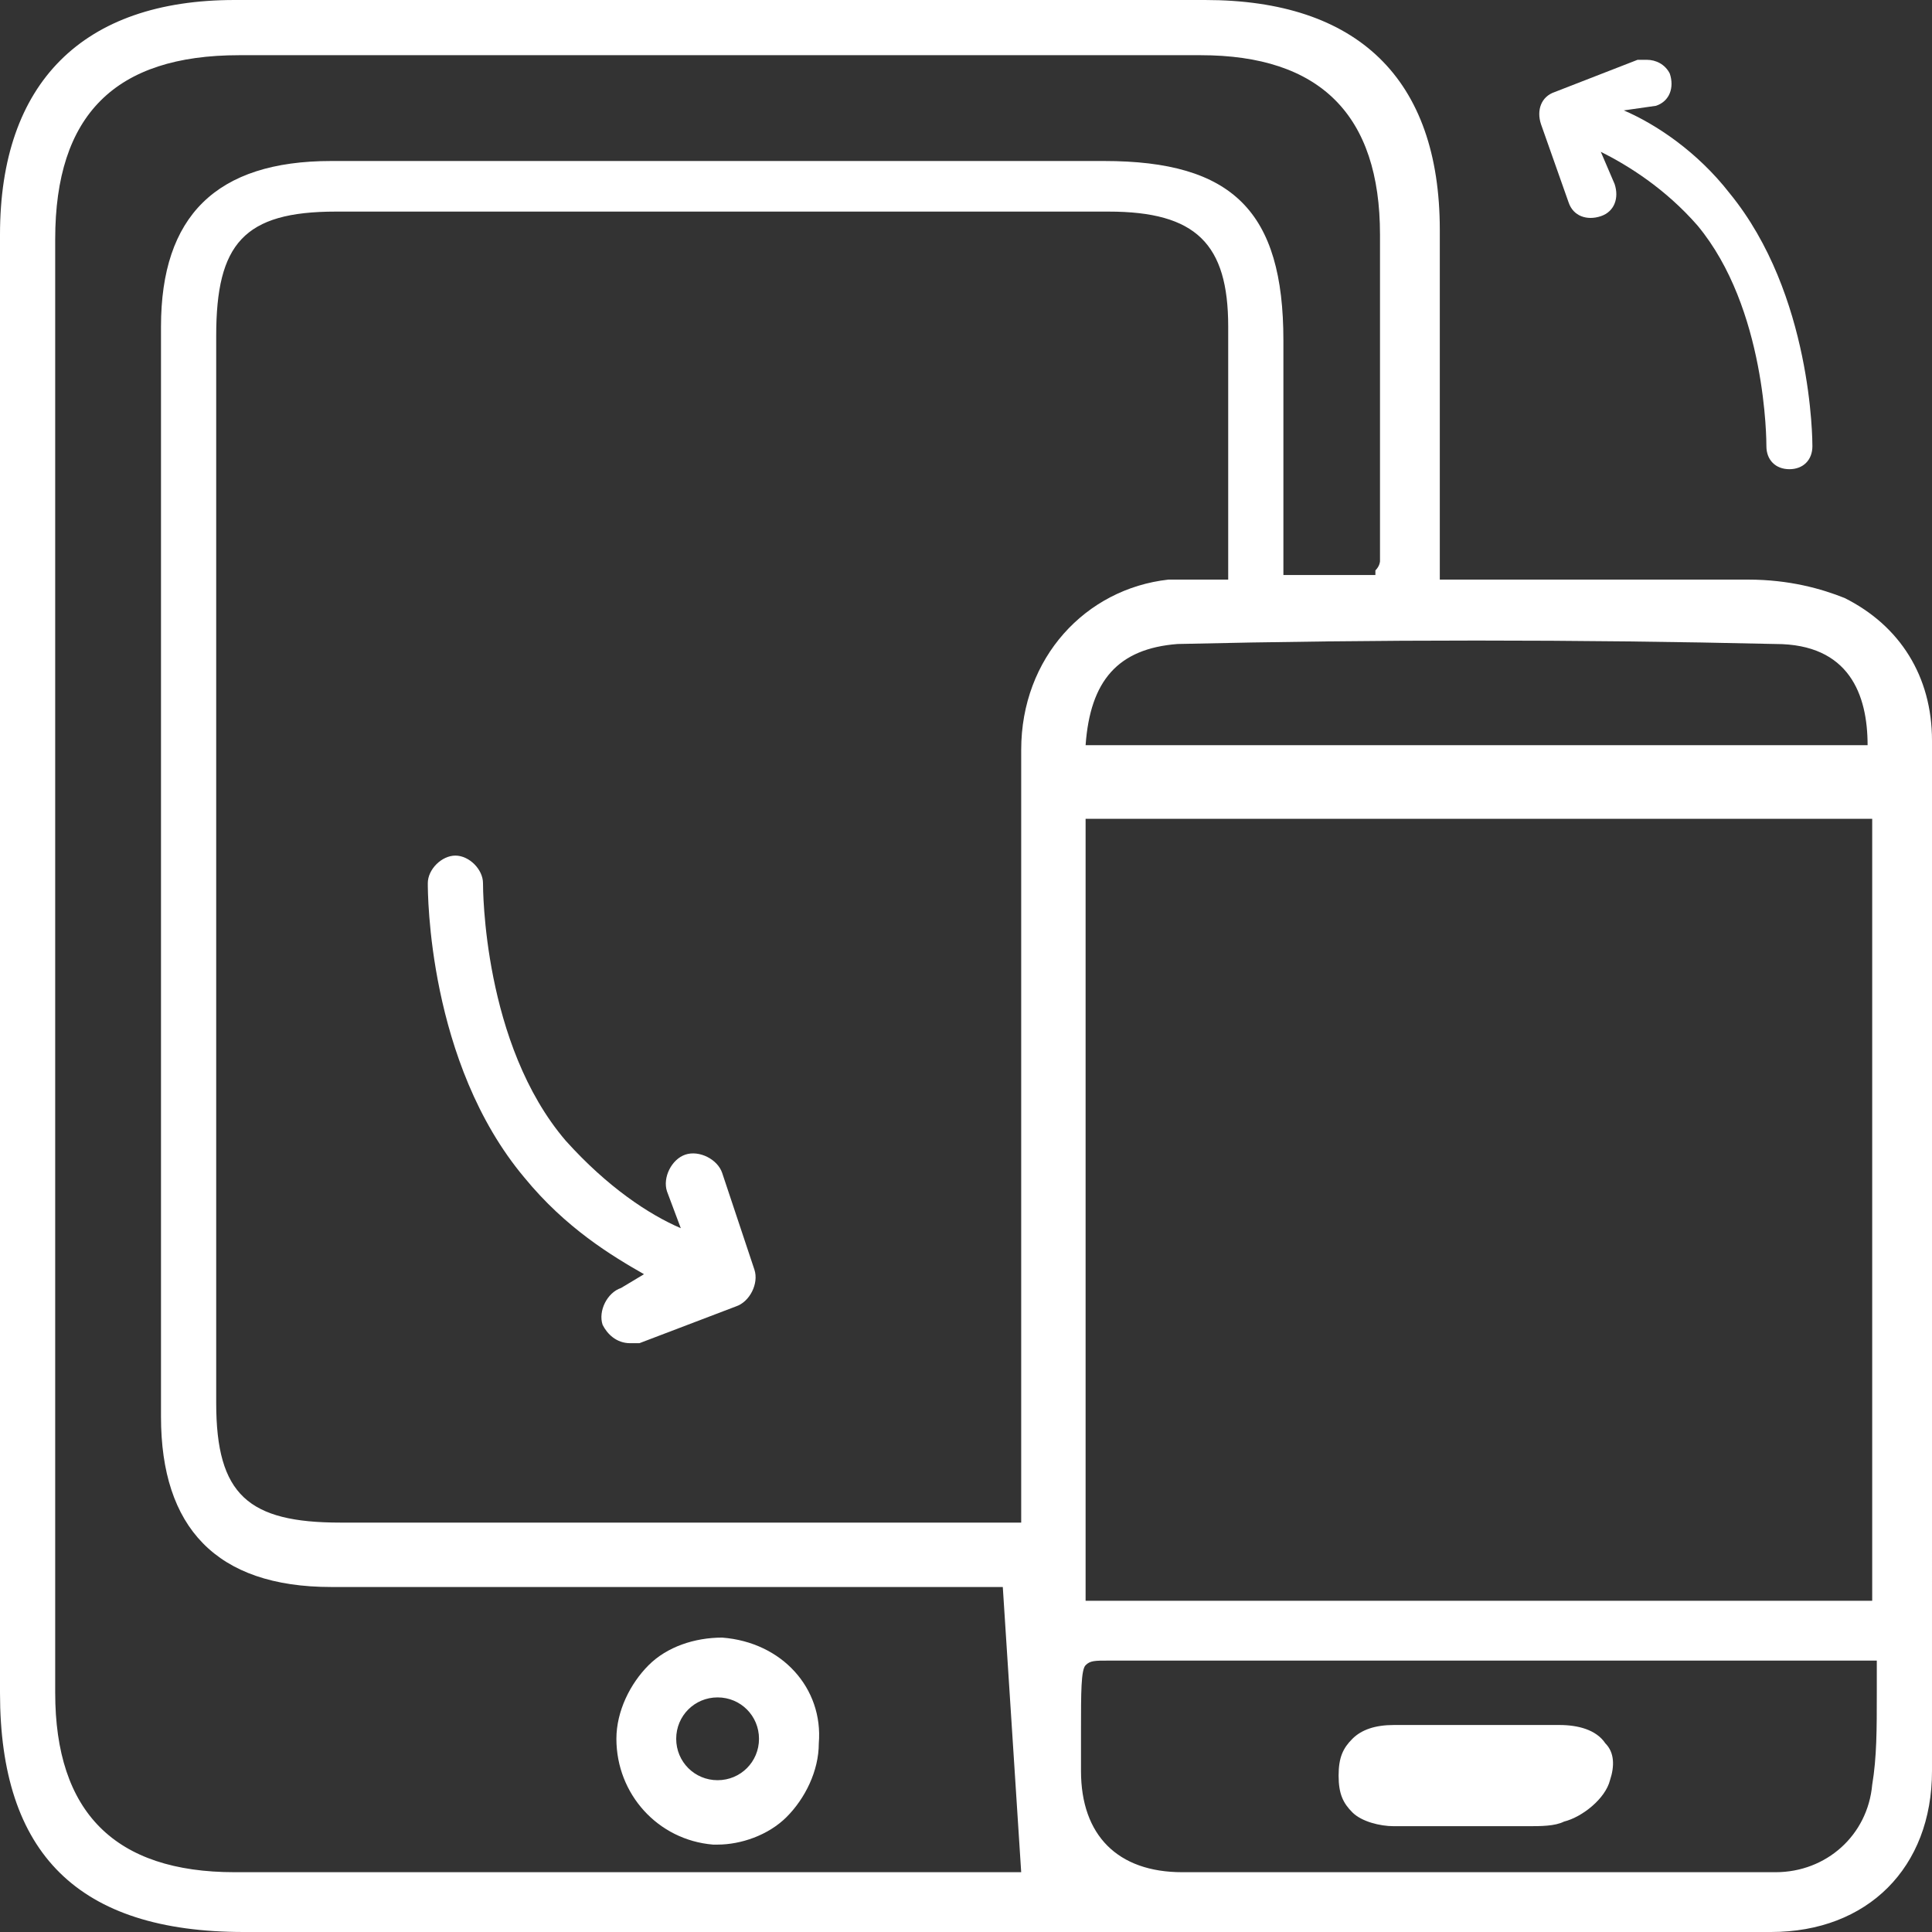 <?xml version="1.0" encoding="utf-8"?>
<!-- Generator: Adobe Illustrator 19.0.0, SVG Export Plug-In . SVG Version: 6.00 Build 0)  -->
<svg version="1.1" id="Layer_1" xmlns="http://www.w3.org/2000/svg" xmlns:xlink="http://www.w3.org/1999/xlink" x="0px" y="0px"
	 viewBox="0 0 42 42" style="enable-background:new 0 0 42 42;" xml:space="preserve">
<rect x="0" y="0" width="42" height="42" fill="#333333" stroke="none"/>
<style type="text/css">
	.st0{fill:#FFFFFF;}
</style>
<g id="XMLID_208_">
	<path id="XMLID_267_" class="st0" d="M42,33.7l0-4.5c0-4.4,0-8.7,0-13.1c0-1.4-0.7-2.5-1.9-3.1c-0.5-0.2-1.2-0.4-2.1-0.4
		c-1.6,0-3.3,0-5,0c-0.6,0-1.2,0-1.7,0l0-2.3c0-1.8,0-3.6,0-5.3c0-3.3-1.8-5-5.1-5c-7,0-14.1,0-21.1,0C1.8,0,0,1.8,0,5.1
		c0,10.6,0,21.1,0,31.7C0,40.3,1.7,42,5.3,42c4.3,0,8.6,0,12.9,0l10.9,0c1.2,0,2.5,0,3.7,0c1.9,0,3.8,0,5.7,0c2.1,0,3.5-1.4,3.5-3.5
		c0-1.1,0-2.2,0-3.3C42,34.7,42,34.2,42,33.7z M38.6,14c1.6,0,2,1.1,2,2.2H23.6c0.1-1.4,0.7-2.1,2-2.2C29.9,13.9,34.3,13.9,38.6,14z
		 M40.7,17.8v17H23.6v-17H40.7z M21.6,40.7c-5.5,0-11,0-16.5,0c-2.6,0-3.9-1.3-3.9-3.9c0-10.5,0-21,0-31.6c0-2.7,1.3-4,4-4
		c3.6,0,7.2,0,10.9,0c3.3,0,6.7,0,10,0c2.6,0,3.9,1.3,3.9,3.9c0,2.1,0,4.2,0,6.4l0,0.7c0,0,0,0.1-0.1,0.2c0,0,0,0,0,0.1h-2l0-1.6
		c0-1.2,0-2.3,0-3.5c0-2.8-1.1-3.9-3.9-3.9c-5.6,0-11.2,0-16.8,0c-2.5,0-3.7,1.2-3.7,3.6c0,7.9,0,15.8,0,23.7c0,2.4,1.2,3.7,3.7,3.7
		c2.7,0,5.5,0,8.2,0h6.4l0.4,6.2C22.1,40.7,21.9,40.7,21.6,40.7z M22.2,16.3c0,4.1,0,8.2,0,12.2l0,4.2c0,0.1,0,0.2,0,0.3
		c0,0,0,0.1,0,0.1c-0.1,0-0.2,0-0.3,0c-0.3,0-0.6,0-0.9,0c-4.5,0-9.1,0-13.6,0c-2,0-2.7-0.6-2.7-2.6c0-7.7,0-15.5,0-23.2
		c0-2,0.6-2.7,2.6-2.7c3.2,0,6.5,0,9.7,0c2.4,0,4.8,0,7.1,0c1.9,0,2.6,0.7,2.6,2.5c0,1.3,0,2.5,0,3.9l0,1.6c-0.1,0-0.3,0-0.4,0
		c-0.3,0-0.6,0-0.9,0C23.6,12.8,22.2,14.3,22.2,16.3z M40.7,38.8c-0.1,1.1-1,1.9-2.1,1.9c-4.6,0-8.8,0-12.9,0
		c-1.4,0-2.2-0.8-2.2-2.2c0-0.3,0-0.6,0-0.9c0-0.8,0-1.3,0.1-1.4c0.1-0.1,0.2-0.1,0.5-0.1c0.1,0,0.3,0,0.5,0c0.3,0,0.7,0,1.1,0
		c3.4,0,6.8,0,10.2,0c1.2,0,2.5,0,3.7,0c0.3,0,0.6,0,0.9,0c0.1,0,0.2,0,0.3,0c0,0.3,0,0.5,0,0.7C40.8,37.6,40.8,38.2,40.7,38.8z"/>
	<path id="XMLID_338_" class="st0" d="M15.7,35.6c-0.6,0-1.2,0.2-1.6,0.6c-0.4,0.4-0.7,1-0.7,1.6c0,1.2,0.9,2.2,2.1,2.3
		c0,0,0.1,0,0.1,0c0.5,0,1.1-0.2,1.5-0.6c0.4-0.4,0.7-1,0.7-1.6C17.9,36.7,17,35.7,15.7,35.6z M15.6,38.7c-0.5,0-0.9-0.4-0.9-0.9
		c0-0.5,0.4-0.9,0.9-0.9c0.5,0,0.9,0.4,0.9,0.9C16.5,38.3,16.1,38.7,15.6,38.7z"/>
	<path id="XMLID_339_" class="st0" d="M33.9,37.5c-1.1,0-2.3,0-3.6,0c-0.4,0-0.7,0.1-0.9,0.3c-0.2,0.2-0.3,0.4-0.3,0.8
		c0,0.4,0.1,0.6,0.3,0.8c0.2,0.2,0.6,0.3,0.9,0.3c0.4,0,0.8,0,1.2,0l0.5,0c0.2,0,0.4,0,0.6,0c0.2,0,0.4,0,0.6,0c0.3,0,0.6,0,0.8-0.1
		c0.4-0.1,0.9-0.5,1-0.9c0.1-0.3,0.1-0.6-0.1-0.8C34.7,37.6,34.3,37.5,33.9,37.5z"/>
	<path id="XMLID_340_" class="st0" d="M15.7,25.5c-0.1-0.3-0.5-0.5-0.8-0.4c-0.3,0.1-0.5,0.5-0.4,0.8l0.3,0.8
		c-0.7-0.3-1.6-0.9-2.5-1.9c-1.8-2.1-1.8-5.5-1.8-5.6c0-0.3-0.3-0.6-0.6-0.6c0,0,0,0,0,0c-0.3,0-0.6,0.3-0.6,0.6
		c0,0.2,0,3.9,2.1,6.4c0.9,1.1,1.9,1.7,2.6,2.1L13.5,28c-0.3,0.1-0.5,0.5-0.4,0.8c0.1,0.2,0.3,0.4,0.6,0.4c0.1,0,0.2,0,0.2,0
		l2.1-0.8c0.3-0.1,0.5-0.5,0.4-0.8L15.7,25.5z"/>
	<path id="XMLID_341_" class="st0" d="M34.1,4.4c0.1,0.3,0.4,0.4,0.7,0.3c0.3-0.1,0.4-0.4,0.3-0.7l-0.3-0.7c0.6,0.3,1.4,0.8,2.1,1.6
		c1.5,1.8,1.5,4.7,1.5,4.8c0,0.3,0.2,0.5,0.5,0.5c0,0,0,0,0,0c0.3,0,0.5-0.2,0.5-0.5c0-0.1,0-3.3-1.8-5.5c-0.7-0.9-1.6-1.5-2.3-1.8
		L36,2.3c0.3-0.1,0.4-0.4,0.3-0.7c-0.1-0.2-0.3-0.3-0.5-0.3c-0.1,0-0.1,0-0.2,0L33.8,2c-0.3,0.1-0.4,0.4-0.3,0.7L34.1,4.4z"/>
</g>
</svg>
